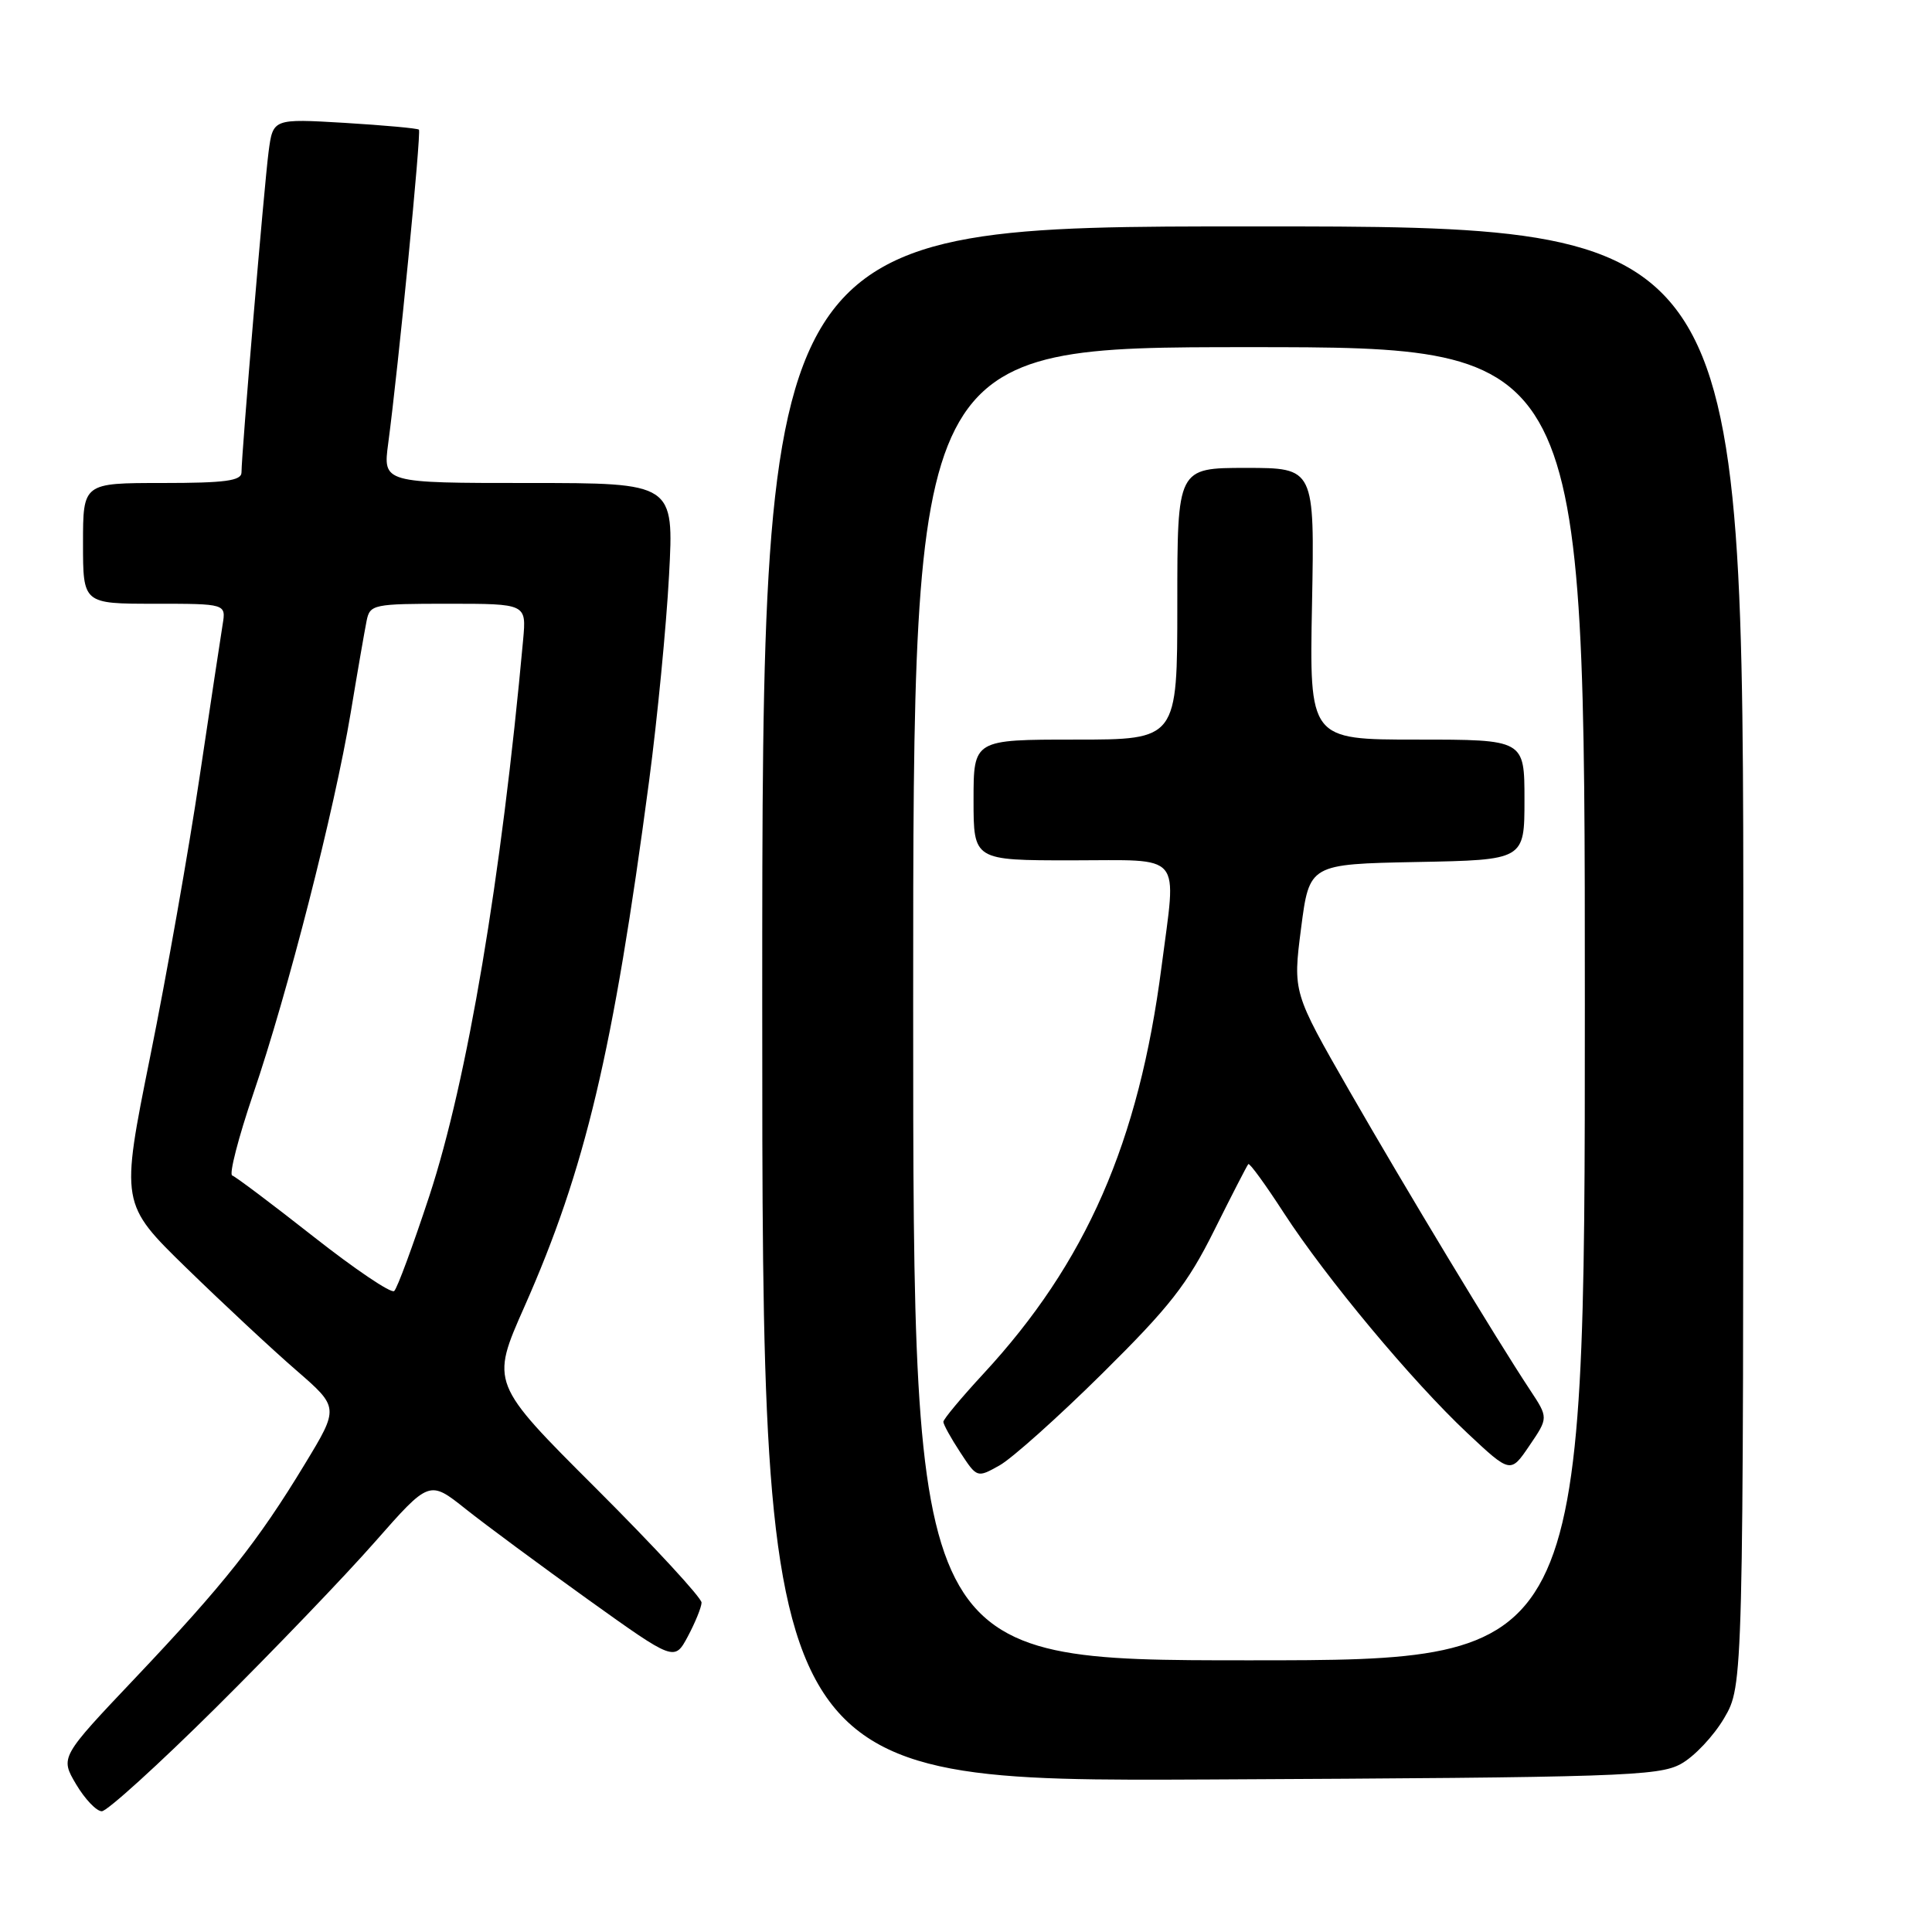 <?xml version="1.0" encoding="UTF-8" standalone="no"?>
<!DOCTYPE svg PUBLIC "-//W3C//DTD SVG 1.1//EN" "http://www.w3.org/Graphics/SVG/1.1/DTD/svg11.dtd" >
<svg xmlns="http://www.w3.org/2000/svg" xmlns:xlink="http://www.w3.org/1999/xlink" version="1.1" viewBox="0 0 256 256">
 <g >
 <path fill="currentColor"
d=" M 28.64 226.24 C 36.26 218.67 45.74 208.80 49.69 204.30 C 56.89 196.12 56.89 196.12 61.69 199.94 C 64.34 202.05 71.65 207.45 77.94 211.96 C 89.37 220.14 89.37 220.14 91.15 216.82 C 92.12 214.99 92.94 212.99 92.96 212.36 C 92.98 211.73 86.70 204.93 79.00 197.24 C 65.00 183.27 65.00 183.27 69.49 173.14 C 77.56 154.92 81.25 139.39 86.01 103.47 C 87.10 95.24 88.29 82.99 88.65 76.25 C 89.31 64.00 89.31 64.00 70.03 64.00 C 50.74 64.00 50.74 64.00 51.44 58.75 C 52.78 48.70 55.84 17.51 55.51 17.18 C 55.33 17.00 50.90 16.60 45.67 16.28 C 36.17 15.72 36.17 15.72 35.59 20.11 C 35.00 24.67 32.00 60.12 32.00 62.59 C 32.00 63.71 29.85 64.00 21.50 64.00 C 11.00 64.00 11.00 64.00 11.00 72.00 C 11.00 80.00 11.00 80.00 20.47 80.00 C 29.95 80.00 29.95 80.00 29.50 82.75 C 29.25 84.26 27.88 93.38 26.44 103.00 C 25.01 112.62 22.07 129.28 19.90 140.00 C 15.97 159.50 15.97 159.50 24.73 168.04 C 29.56 172.74 36.07 178.81 39.22 181.54 C 44.94 186.50 44.94 186.50 40.39 194.00 C 34.19 204.24 29.63 209.98 17.95 222.31 C 7.97 232.84 7.97 232.84 10.08 236.42 C 11.25 238.39 12.78 240.00 13.49 240.00 C 14.19 240.00 21.01 233.81 28.64 226.24 Z  M 222.71 233.74 C 224.48 232.78 227.06 230.04 228.46 227.66 C 231.00 223.32 231.00 223.32 231.00 126.66 C 231.00 30.00 231.00 30.00 166.00 30.00 C 101.00 30.00 101.00 30.00 101.00 133.04 C 101.00 236.07 101.00 236.07 160.25 235.79 C 214.54 235.52 219.77 235.35 222.71 233.74 Z  M 41.54 163.86 C 36.06 159.55 31.21 155.90 30.77 155.76 C 30.33 155.61 31.58 150.77 33.54 144.99 C 38.13 131.56 44.32 107.33 46.46 94.50 C 47.37 89.00 48.33 83.49 48.58 82.25 C 49.02 80.09 49.46 80.00 59.40 80.00 C 69.75 80.00 69.75 80.00 69.32 84.75 C 66.44 116.36 61.92 143.15 56.89 158.47 C 54.72 165.06 52.63 170.73 52.23 171.07 C 51.83 171.42 47.02 168.17 41.54 163.86 Z  M 121.00 133.00 C 121.00 46.00 121.00 46.00 165.50 46.00 C 210.00 46.00 210.00 46.00 210.00 133.00 C 210.00 220.00 210.00 220.00 165.50 220.00 C 121.00 220.00 121.00 220.00 121.00 133.00 Z  M 146.05 182.00 C 154.98 173.17 157.35 170.15 160.89 163.03 C 163.21 158.38 165.24 154.42 165.41 154.25 C 165.59 154.08 167.70 156.99 170.11 160.71 C 175.72 169.35 187.07 182.97 194.42 189.88 C 200.15 195.25 200.15 195.25 202.66 191.55 C 205.17 187.86 205.17 187.86 202.74 184.18 C 198.26 177.41 186.32 157.63 178.77 144.49 C 171.31 131.48 171.31 131.48 172.40 122.99 C 173.50 114.50 173.50 114.50 187.75 114.22 C 202.00 113.95 202.00 113.95 202.00 105.97 C 202.00 98.00 202.00 98.00 187.75 98.00 C 173.50 98.00 173.50 98.00 173.85 80.00 C 174.19 62.00 174.19 62.00 165.10 62.00 C 156.00 62.00 156.00 62.00 156.00 80.00 C 156.00 98.00 156.00 98.00 142.50 98.00 C 129.00 98.00 129.00 98.00 129.00 106.00 C 129.00 114.00 129.00 114.00 142.00 114.00 C 156.99 114.00 155.90 112.71 153.91 128.09 C 150.90 151.38 143.91 167.34 130.29 182.05 C 127.38 185.20 125.00 188.05 125.00 188.40 C 125.00 188.74 126.00 190.56 127.23 192.43 C 129.46 195.84 129.47 195.84 132.45 194.17 C 134.09 193.25 140.21 187.78 146.05 182.00 Z "/>
</g>
</svg>